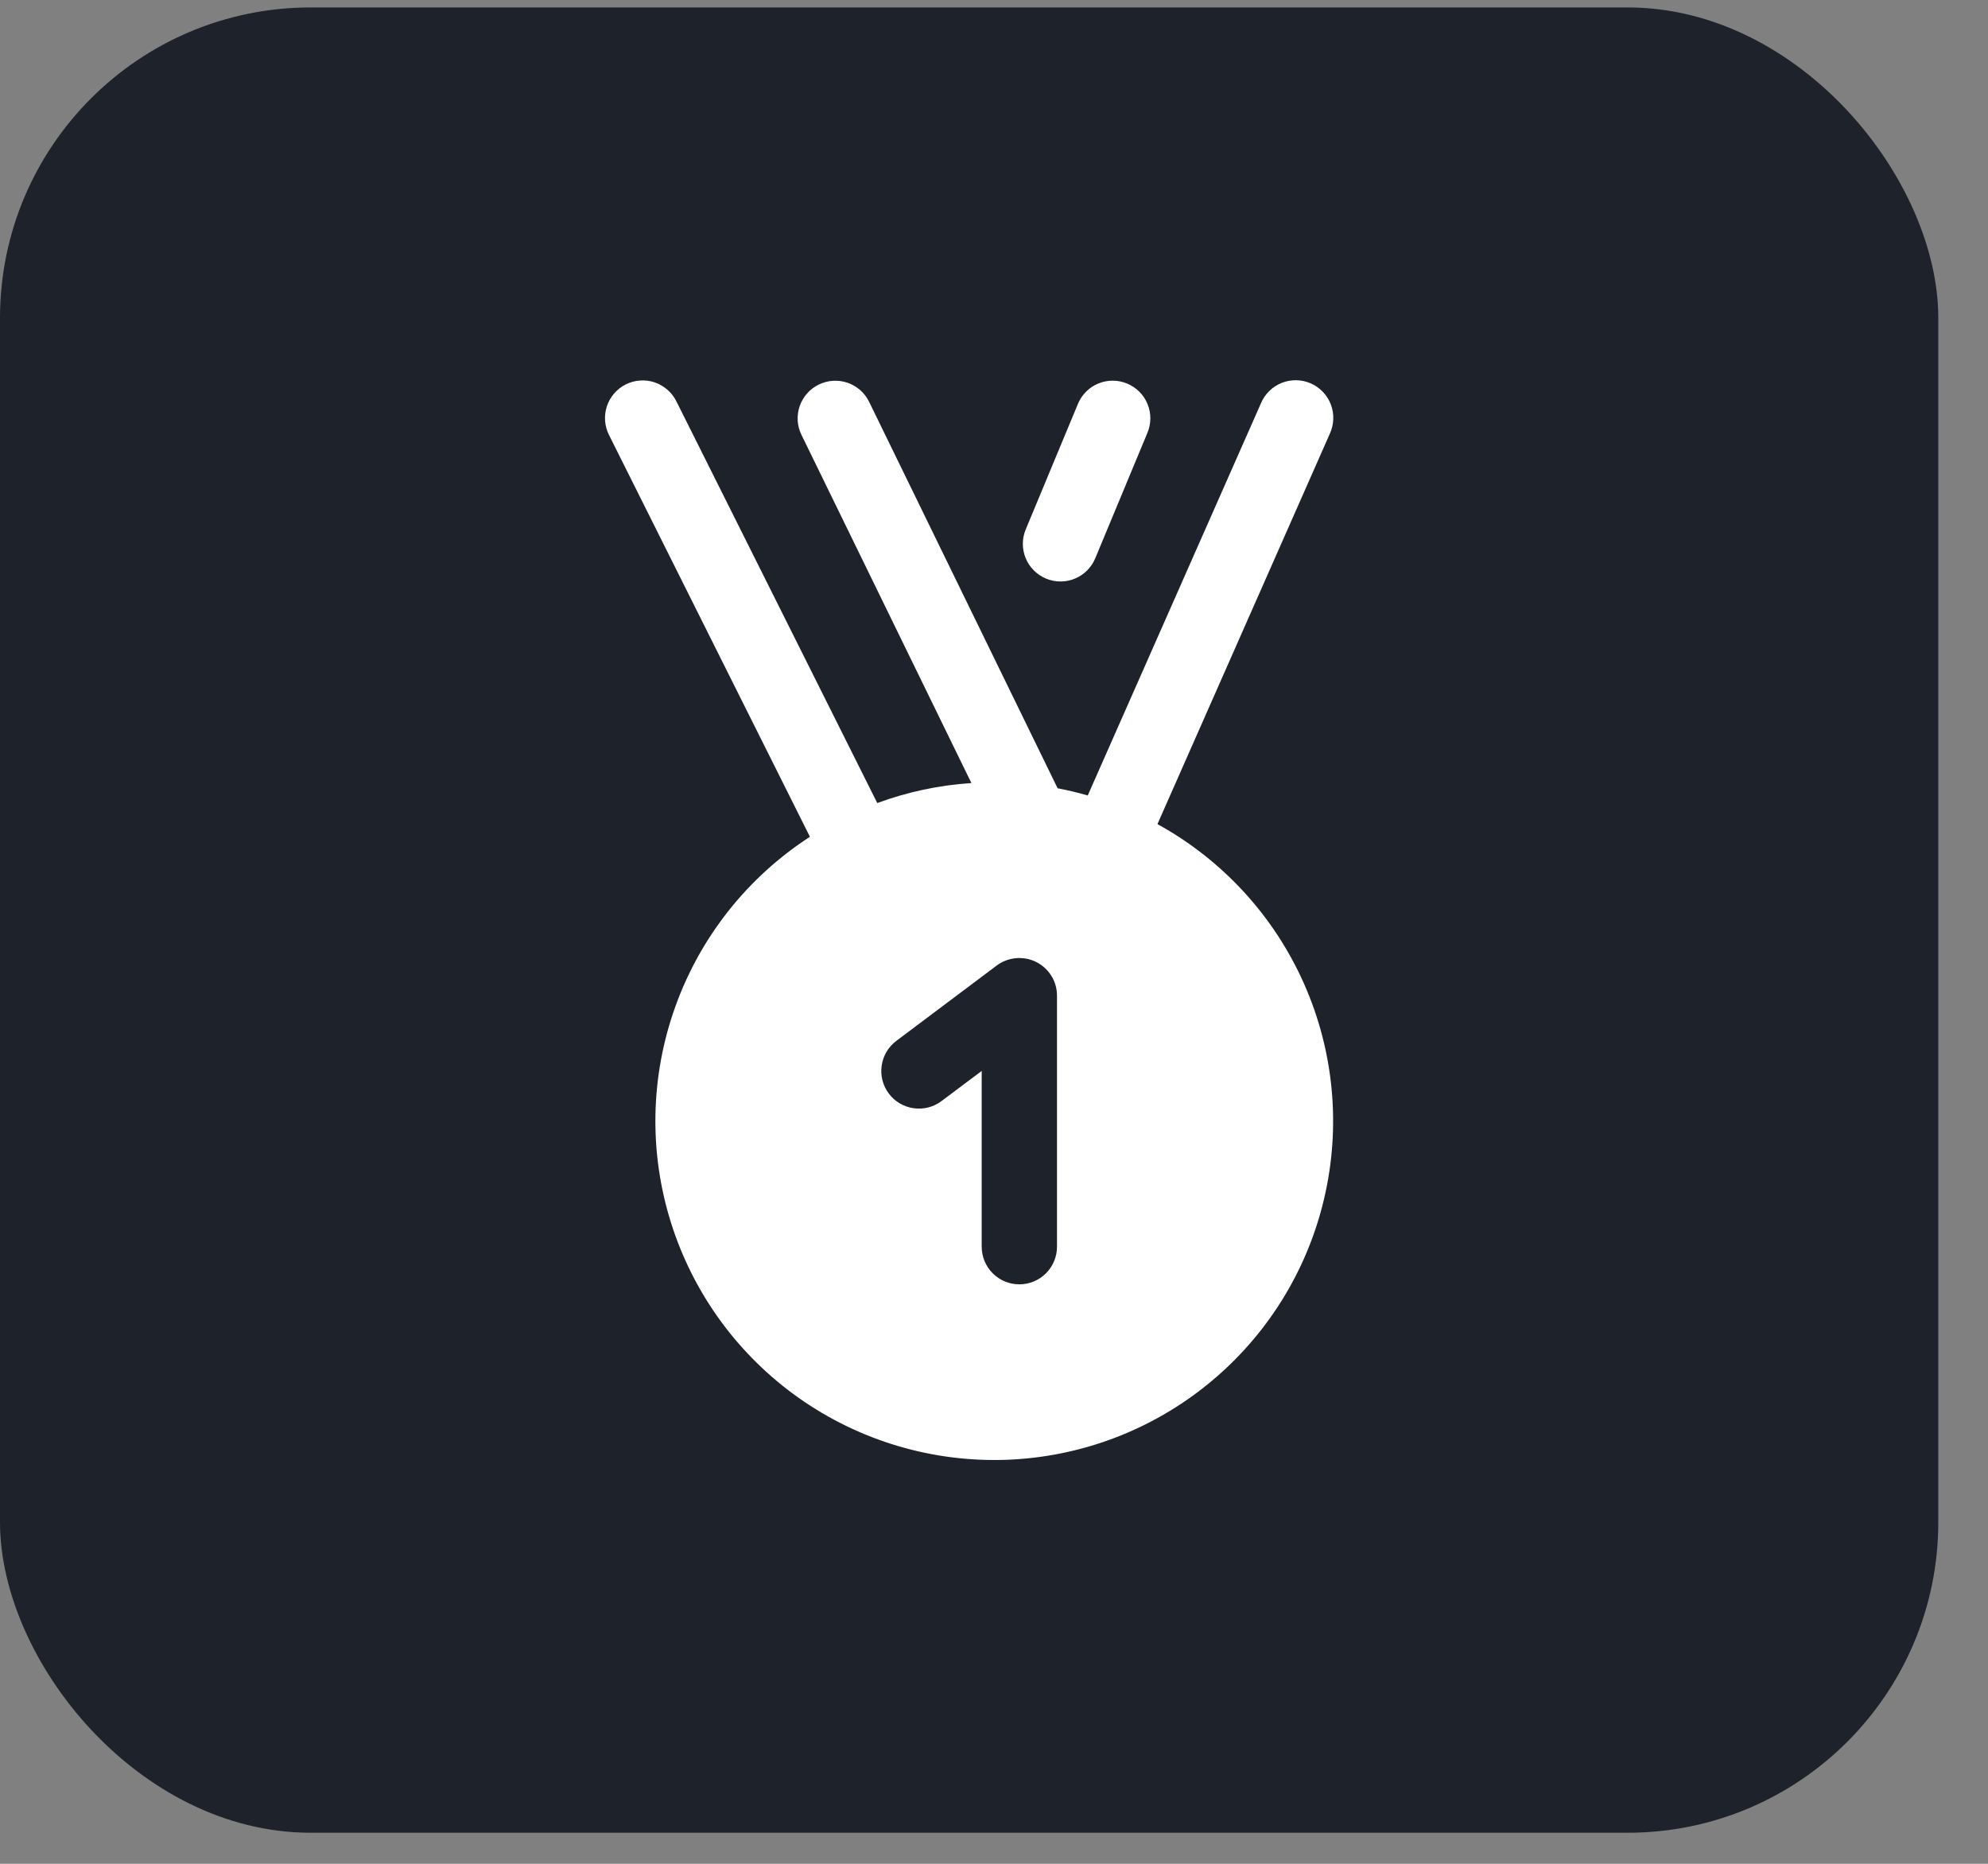 <svg width="32" height="30" viewBox="0 0 32 30" fill="none" xmlns="http://www.w3.org/2000/svg">
<rect x="0" y="0" width="32" height="30" fill="#808080" stroke="none"/>
<rect y="0.12" width="31.2" height="29.38" rx="5" fill="#1E222B"/>
<path fill-rule="evenodd" clip-rule="evenodd" d="M17.351 6.501C17.413 6.352 17.531 6.234 17.679 6.173C17.828 6.112 17.995 6.112 18.143 6.174C18.292 6.236 18.41 6.354 18.471 6.502C18.532 6.651 18.532 6.818 18.47 6.966L17.63 8.986C17.568 9.135 17.45 9.253 17.301 9.314C17.153 9.375 16.986 9.375 16.837 9.313C16.689 9.251 16.571 9.133 16.51 8.985C16.449 8.836 16.449 8.669 16.511 8.521L17.351 6.501ZM20.298 6.489C20.329 6.415 20.375 6.348 20.433 6.292C20.49 6.236 20.558 6.192 20.633 6.162C20.708 6.133 20.788 6.119 20.868 6.12C20.948 6.122 21.027 6.139 21.101 6.172C21.174 6.204 21.24 6.251 21.295 6.309C21.351 6.367 21.394 6.436 21.422 6.511C21.451 6.586 21.464 6.666 21.461 6.746C21.459 6.826 21.44 6.905 21.407 6.978L18.631 13.265C19.677 13.84 20.506 14.742 20.99 15.833C21.474 16.924 21.587 18.144 21.311 19.305C21.036 20.467 20.387 21.505 19.464 22.262C18.541 23.02 17.395 23.453 16.203 23.497C15.01 23.54 13.835 23.191 12.86 22.503C11.885 21.815 11.162 20.826 10.803 19.688C10.443 18.549 10.467 17.325 10.871 16.201C11.274 15.078 12.035 14.118 13.037 13.469L9.804 7.004C9.768 6.933 9.746 6.855 9.74 6.775C9.734 6.696 9.744 6.615 9.769 6.539C9.794 6.463 9.834 6.393 9.886 6.333C9.938 6.272 10.002 6.223 10.074 6.187C10.145 6.151 10.223 6.13 10.303 6.125C10.383 6.119 10.463 6.129 10.539 6.155C10.614 6.181 10.684 6.221 10.744 6.274C10.805 6.327 10.854 6.391 10.889 6.463L14.121 12.926C14.608 12.746 15.118 12.638 15.636 12.604L12.901 7C12.83 6.856 12.82 6.689 12.872 6.537C12.925 6.385 13.035 6.26 13.18 6.19C13.324 6.119 13.491 6.109 13.643 6.161C13.795 6.213 13.92 6.324 13.99 6.468L17.024 12.688C17.189 12.72 17.351 12.758 17.509 12.804L20.298 6.489ZM16.044 15.541C16.134 15.474 16.241 15.433 16.354 15.423C16.466 15.413 16.578 15.434 16.679 15.484C16.78 15.535 16.864 15.612 16.924 15.708C16.983 15.803 17.014 15.914 17.014 16.026V20.067C17.014 20.228 16.95 20.382 16.837 20.495C16.723 20.609 16.569 20.673 16.408 20.673C16.247 20.673 16.093 20.609 15.979 20.495C15.866 20.382 15.802 20.228 15.802 20.067V17.238L15.155 17.723C15.027 17.82 14.865 17.861 14.706 17.838C14.547 17.816 14.403 17.731 14.307 17.602C14.21 17.474 14.169 17.312 14.192 17.153C14.214 16.994 14.3 16.85 14.428 16.754L16.044 15.541Z" fill="white"/>
</svg>
